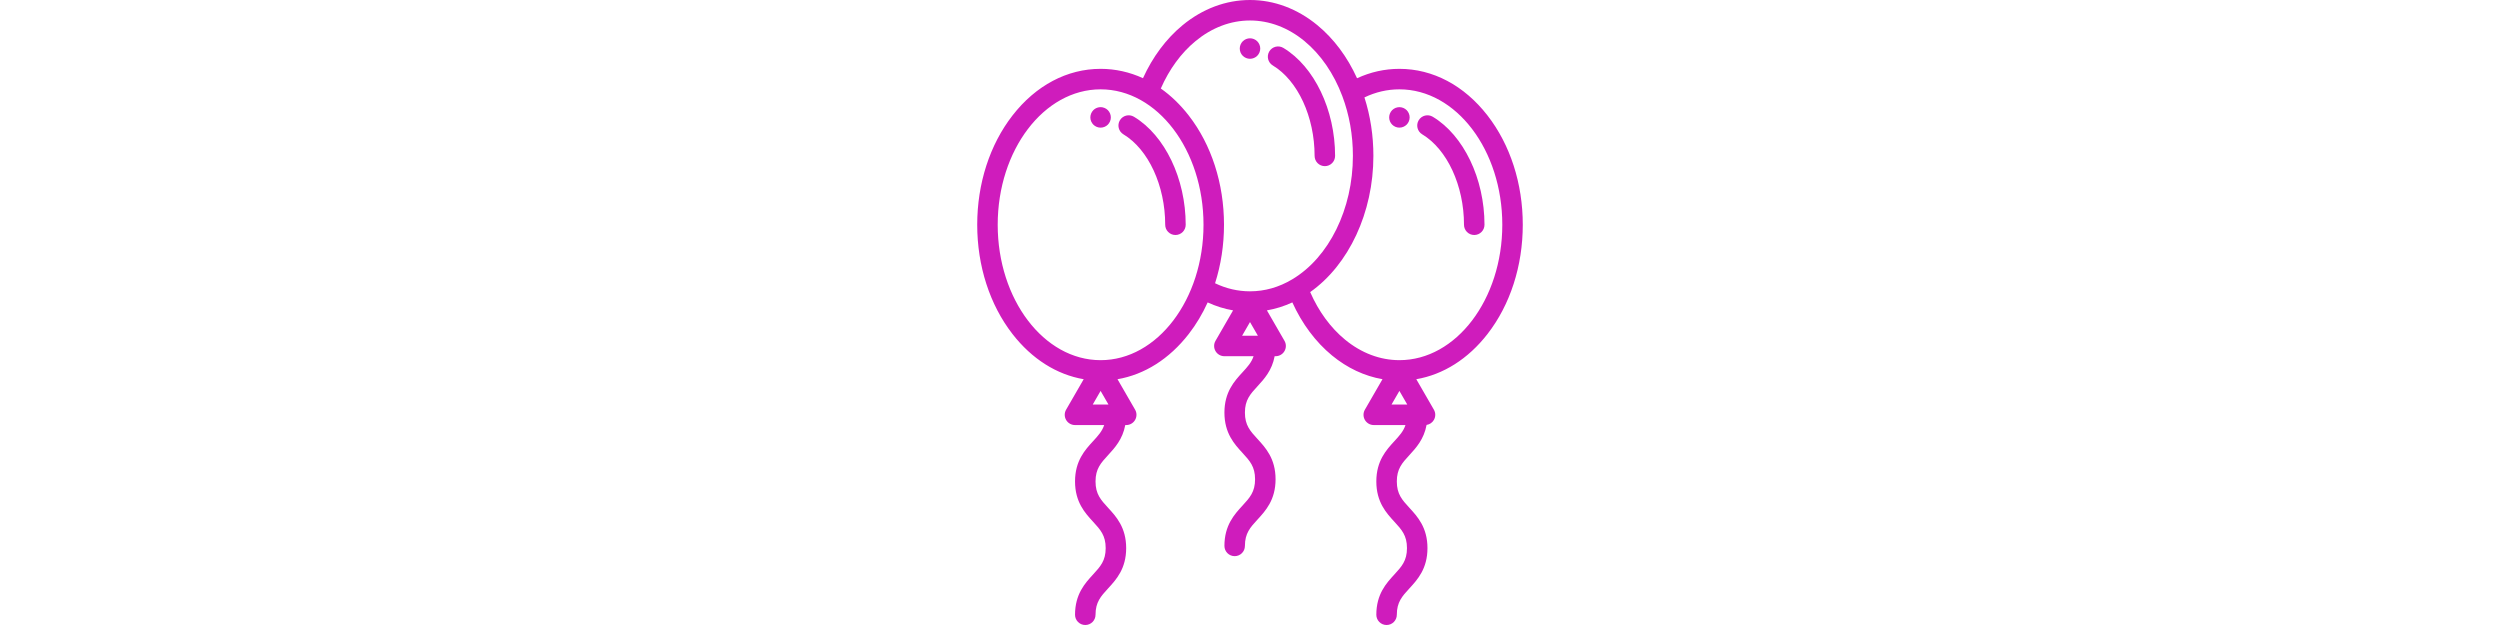 <!DOCTYPE svg PUBLIC "-//W3C//DTD SVG 1.1//EN" "http://www.w3.org/Graphics/SVG/1.1/DTD/svg11.dtd">

<!-- Uploaded to: SVG Repo, www.svgrepo.com, Transformed by: SVG Repo Mixer Tools -->
<svg fill="#cf1cbc" height="200px" width="800px" version="1.1" id="Layer_1" xmlns="http://www.w3.org/2000/svg" xmlns:xlink="http://www.w3.org/1999/xlink" viewBox="0 0 512 512" xml:space="preserve">

<g id="SVGRepo_bgCarrier" stroke-width="0"/>

<g id="SVGRepo_tracerCarrier" stroke-linecap="round" stroke-linejoin="round"/>

<g id="SVGRepo_iconCarrier"> <g> <g> <path d="M450.556,94.591c-19.133-24.63-44.762-38.193-72.168-38.193c-12.007,0-23.635,2.592-34.69,7.699 c-7.931-17.474-19.032-32.371-32.464-43.438C294.828,7.144,275.729,0,256.002,0c-19.727,0-38.826,7.144-55.231,20.659 c-13.421,11.056-24.513,25.938-32.442,43.391c-10.96-5.03-22.665-7.653-34.714-7.653c-27.407,0-53.039,13.564-72.17,38.194 c-18.645,24.003-28.913,55.797-28.913,89.526s10.269,65.523,28.913,89.526c15.866,20.425,36.204,33.232,58.316,37.011 l-14.409,24.958c-1.5,2.596-1.5,5.797,0,8.393c1.5,2.596,4.269,4.197,7.268,4.197h23.93c-1.694,5.15-5.015,8.766-9.114,13.223 c-6.579,7.154-14.767,16.058-14.767,32.979c0,16.924,8.188,25.828,14.767,32.982c6,6.526,10.337,11.241,10.337,21.619 c0,10.378-4.336,15.094-10.337,21.62c-6.58,7.155-14.767,16.06-14.767,32.982c0,4.635,3.757,8.393,8.393,8.393 c4.636,0,8.393-3.758,8.393-8.393c0-10.378,4.336-15.094,10.337-21.62c6.58-7.155,14.767-16.06,14.767-32.982 c0-16.923-8.187-25.827-14.767-32.982c-6-6.526-10.337-11.241-10.337-21.62c0-10.376,4.336-15.091,10.337-21.616 c5.394-5.865,11.861-12.915,14.02-24.586h0.797c2.999,0,5.769-1.6,7.268-4.197s1.5-5.797,0-8.393l-14.409-24.958 c22.113-3.78,42.451-16.586,58.317-37.011c6.108-7.863,11.296-16.572,15.539-25.901c6.741,3.112,13.694,5.294,20.818,6.516 l-14.406,24.952c-1.5,2.596-1.5,5.796,0,8.393c1.5,2.596,4.269,4.197,7.268,4.197h23.931c-1.694,5.15-5.015,8.766-9.114,13.223 c-6.579,7.154-14.767,16.058-14.767,32.979c0,16.924,8.187,25.828,14.767,32.982c6,6.526,10.337,11.242,10.337,21.62 s-4.336,15.094-10.337,21.62c-6.58,7.155-14.767,16.06-14.767,32.982c0,4.635,3.757,8.393,8.393,8.393 c4.636,0,8.393-3.758,8.393-8.393c0-10.378,4.336-15.094,10.337-21.62c6.58-7.155,14.767-16.06,14.767-32.982 c0-16.923-8.187-25.828-14.767-32.982c-6-6.526-10.337-11.242-10.337-21.62c0-10.376,4.336-15.091,10.337-21.616 c5.394-5.865,11.861-12.915,14.02-24.586h0.797c2.999,0,5.769-1.6,7.268-4.197c1.5-2.596,1.5-5.797,0-8.393l-14.406-24.952 c7.132-1.223,14.091-3.408,20.835-6.523c7.936,17.474,19.039,32.371,32.472,43.438c12.53,10.322,26.631,16.915,41.38,19.46 l-14.421,24.98c-1.5,2.596-1.5,5.797,0,8.393c1.5,2.596,4.269,4.197,7.268,4.197h25.987c-1.694,5.15-5.015,8.766-9.114,13.223 c-6.579,7.154-14.767,16.058-14.767,32.979c0,16.924,8.188,25.828,14.767,32.982c6,6.526,10.337,11.241,10.337,21.619 c0,10.378-4.336,15.094-10.337,21.62c-6.58,7.155-14.767,16.06-14.767,32.982c0,4.635,3.757,8.393,8.393,8.393 c4.636,0,8.393-3.758,8.393-8.393c0-10.378,4.336-15.094,10.337-21.62c6.58-7.155,14.767-16.06,14.767-32.982 c0-16.923-8.187-25.827-14.767-32.982c-6-6.526-10.337-11.241-10.337-21.62c0-10.376,4.336-15.091,10.337-21.616 c5.41-5.883,11.898-12.959,14.037-24.693c2.492-0.384,4.709-1.867,5.992-4.089c1.5-2.596,1.5-5.797,0-8.393l-14.411-24.963 c22.112-3.779,42.45-16.585,58.317-37.011c18.644-24.003,28.912-55.796,28.912-89.523 C479.467,150.384,469.2,118.594,450.556,94.591z M127.159,331.414l6.457-11.185l6.458,11.185H127.159z M133.616,295.05 c-46.482,0-84.297-49.764-84.297-110.934S87.134,73.183,133.616,73.183c46.482,0,84.299,49.764,84.299,110.934 S180.098,295.05,133.616,295.05z M249.544,275.012l6.458-11.185l6.458,11.185H249.544z M290.608,228.826 c-10.901,6.516-22.545,9.82-34.606,9.82c-9.88,0-19.48-2.221-28.621-6.605c4.797-15.03,7.32-31.239,7.32-47.925 c0-33.728-10.269-65.522-28.913-89.525c-6.855-8.825-14.548-16.221-22.855-22.089c6.915-15.787,16.683-29.143,28.513-38.887 c13.363-11.009,28.771-16.829,44.557-16.829c15.786,0,31.193,5.819,44.557,16.829c13.359,11.006,24.1,26.615,31.06,45.138 c5.758,15.312,8.676,31.786,8.676,48.963C340.295,171.159,320.795,210.844,290.608,228.826z M371.93,331.414l6.457-11.185 l6.458,11.185H371.93z M378.387,295.044c-15.78,0-31.184-5.819-44.548-16.829c-11.842-9.755-21.62-23.13-28.542-38.939 c31.666-22.348,51.783-65.227,51.783-111.559c0-16.642-2.469-32.724-7.336-47.918c9.148-4.39,18.755-6.615,28.642-6.615 c46.48,0,84.294,49.763,84.294,110.93S424.868,295.044,378.387,295.044z"/> </g> </g> <g> <g> <path d="M160.937,95.647c-3.973-2.386-9.129-1.101-11.517,2.873c-2.387,3.974-1.1,9.129,2.873,11.516 c20.481,12.302,34.241,42.072,34.241,74.079c0,4.635,3.757,8.393,8.393,8.393c4.636,0,8.393-3.758,8.393-8.393 C203.32,146.427,186.287,110.874,160.937,95.647z"/> </g> </g> <g> <g> <path d="M139.553,90.231c-0.392-0.38-0.817-0.739-1.276-1.041c-0.459-0.302-0.94-0.56-1.455-0.772 c-0.504-0.213-1.03-0.369-1.567-0.481c-2.729-0.548-5.618,0.347-7.576,2.294c-0.38,0.392-0.739,0.817-1.042,1.276 c-0.302,0.459-0.56,0.951-0.771,1.455c-0.213,0.504-0.369,1.03-0.481,1.567c-0.113,0.548-0.168,1.097-0.168,1.645 c0,2.205,0.906,4.364,2.462,5.931c1.566,1.567,3.726,2.462,5.931,2.462c0.548,0,1.108-0.056,1.645-0.168 c0.537-0.112,1.063-0.269,1.567-0.481c0.515-0.201,0.996-0.47,1.455-0.772c0.459-0.302,0.884-0.649,1.276-1.041 c1.557-1.567,2.451-3.727,2.451-5.931C142.004,93.957,141.108,91.797,139.553,90.231z"/> </g> </g> <g> <g> <path d="M283.324,39.246c-3.972-2.386-9.128-1.101-11.517,2.873c-2.388,3.974-1.101,9.13,2.873,11.517 c20.48,12.302,34.24,42.073,34.24,74.079c0,4.635,3.757,8.393,8.393,8.393c4.636,0,8.393-3.758,8.393-8.393 C325.706,90.026,308.674,54.473,283.324,39.246z"/> </g> </g> <g> <g> <path d="M264.227,38.127c-0.101-0.537-0.269-1.063-0.481-1.567c-0.201-0.504-0.459-0.996-0.772-1.455 c-0.302-0.459-0.649-0.884-1.041-1.276c-0.38-0.38-0.817-0.739-1.276-1.041c-0.448-0.302-0.941-0.56-1.444-0.772 c-0.515-0.213-1.042-0.369-1.578-0.481c-1.074-0.213-2.193-0.213-3.279,0c-0.537,0.112-1.063,0.269-1.567,0.481 c-0.504,0.213-0.996,0.47-1.444,0.772c-0.47,0.302-0.895,0.66-1.276,1.041c-0.393,0.392-0.739,0.817-1.052,1.276 c-0.302,0.459-0.56,0.951-0.772,1.455c-0.201,0.504-0.368,1.03-0.47,1.567c-0.112,0.548-0.167,1.097-0.167,1.645 c0,0.548,0.056,1.097,0.167,1.634c0.102,0.537,0.27,1.063,0.47,1.578c0.213,0.504,0.471,0.985,0.772,1.444 c0.313,0.459,0.66,0.895,1.052,1.276c0.38,0.392,0.806,0.739,1.276,1.041c0.448,0.302,0.94,0.571,1.444,0.772 c0.504,0.213,1.03,0.369,1.567,0.481c0.547,0.112,1.096,0.168,1.645,0.168c0.549,0,1.096-0.056,1.634-0.168 c0.536-0.112,1.063-0.269,1.578-0.481c0.502-0.201,0.996-0.47,1.444-0.772c0.458-0.302,0.895-0.649,1.276-1.041 c0.392-0.38,0.739-0.817,1.041-1.276c0.313-0.459,0.572-0.94,0.772-1.444c0.211-0.515,0.38-1.041,0.481-1.578 c0.113-0.537,0.168-1.086,0.168-1.634S264.339,38.675,264.227,38.127z"/> </g> </g> <g> <g> <path d="M405.709,95.647c-3.974-2.386-9.129-1.101-11.517,2.873c-2.387,3.974-1.1,9.129,2.873,11.516 c20.481,12.302,34.241,42.072,34.241,74.079c0,4.635,3.757,8.393,8.393,8.393c4.636,0,8.393-3.758,8.393-8.393 C448.092,146.427,431.06,110.874,405.709,95.647z"/> </g> </g> <g> <g> <path d="M386.62,94.528c-0.111-0.537-0.267-1.063-0.48-1.567s-0.47-0.996-0.772-1.455c-0.302-0.459-0.66-0.884-1.041-1.276 c-0.393-0.38-0.817-0.739-1.287-1.041c-0.447-0.302-0.94-0.56-1.444-0.772c-0.502-0.201-1.03-0.369-1.566-0.47 c-1.087-0.224-2.206-0.224-3.28,0c-0.536,0.101-1.062,0.269-1.577,0.47c-0.504,0.213-0.986,0.47-1.444,0.772 c-0.459,0.302-0.896,0.66-1.277,1.041c-0.392,0.392-0.739,0.817-1.041,1.276c-0.303,0.459-0.571,0.951-0.772,1.455 c-0.211,0.504-0.369,1.03-0.481,1.567c-0.112,0.548-0.168,1.097-0.168,1.645c0,2.205,0.896,4.376,2.462,5.931 c0.38,0.392,0.817,0.739,1.277,1.041c0.458,0.302,0.94,0.571,1.444,0.772c0.515,0.213,1.041,0.369,1.577,0.481 c0.537,0.112,1.087,0.168,1.634,0.168c0.548,0,1.097-0.056,1.646-0.168c0.536-0.112,1.063-0.269,1.566-0.481 c0.504-0.201,0.997-0.47,1.444-0.772c0.47-0.302,0.895-0.649,1.287-1.041c1.556-1.556,2.45-3.727,2.45-5.931 C386.777,95.625,386.721,95.076,386.62,94.528z"/> </g> </g> </g>

</svg>